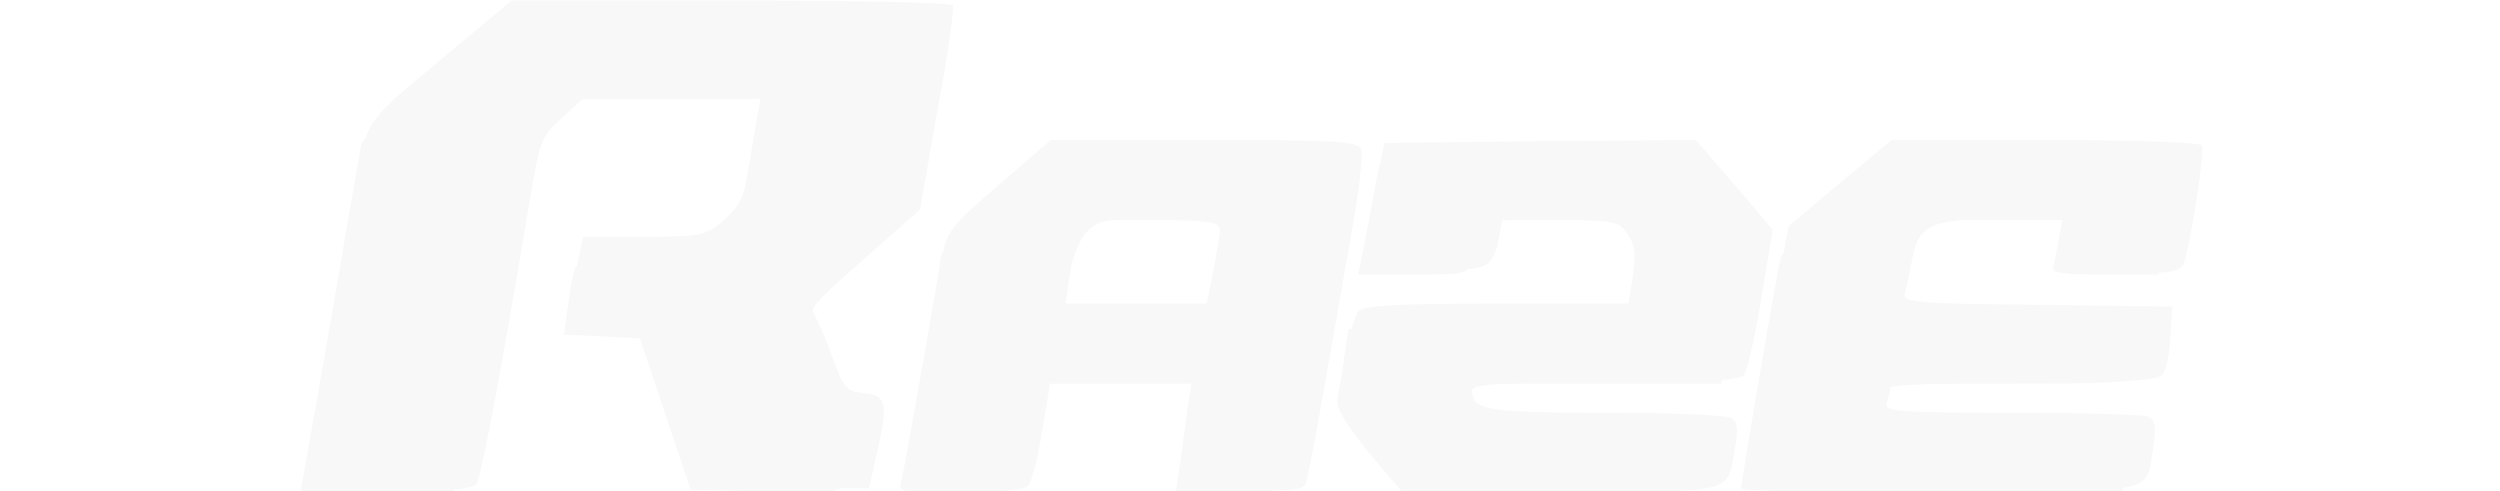 <svg xmlns="http://www.w3.org/2000/svg" preserveAspectRatio="xMidYMid" viewBox="0 0 412.47 81.01"><defs><filter id="d" width="2.65" height="1" x="-.82" y="0" style="color-interpolation-filters:sRGB"><feGaussianBlur result="blur" stdDeviation="24.805 0.01"/></filter><filter id="c" width="2.79" height="1" x="-.89" y="0" style="color-interpolation-filters:sRGB"><feGaussianBlur result="blur" stdDeviation="24.805 0.01"/></filter><filter id="b" width="2.66" height="1" x="-.83" y="0" style="color-interpolation-filters:sRGB"><feGaussianBlur result="blur" stdDeviation="24.805 0.01"/></filter><filter id="a" width="2.38" height="1.31" x="-.69" y="-.16" style="color-interpolation-filters:sRGB"><feGaussianBlur result="fbSourceGraphic" stdDeviation="24.805 0.01"/><feColorMatrix in="fbSourceGraphic" result="fbSourceGraphicAlpha" values="0 0 0 -1 0 0 0 0 -1 0 0 0 0 -1 0 0 0 0 1 0"/><feGaussianBlur in="fbSourceGraphic" result="fbSourceGraphic" stdDeviation="5"/><feGaussianBlur in="fbSourceGraphic" result="result1" stdDeviation=".01"/><feComposite in="fbSourceGraphic" in2="result1" k2=".5" k3=".5" operator="arithmetic" result="result2"/><feBlend in2="fbSourceGraphic" result="result3"/></filter></defs><g fill="currentColor" style="fill:#f8f8f8;fill-opacity:1"><path d="M96.19 71.39c1.5-8.7 3.8-21.7 5-29l2.3-13.1 11.3-9.6 11.3-9.6h70.7l-2.3 13.3c-1.3 7.2-2.6 14.4-3 16-.4 1.9-3.9 5.6-11.4 12-5.9 5-10.6 9.5-10.3 10 .2.4 1.5.7 2.8.7 1.9 0 2.6.9 4.1 5.3 2.1 6.5 3 7.7 6.1 7.7 2.3 0 2.4.2 1.8 4.3-1.3 8.4-.2 7.8-14.2 7.5l-12.6-.3-4.2-12.5-4.2-12.5-6.2-.3-6.3-.3.7-5.2c.4-2.9.9-5.5 1.2-5.9.2-.5 4.6-.8 9.7-.8 9.1 0 9.3 0 13.3-3.5 3.7-3.1 4.2-4.2 5.2-10.2.7-3.8 1.4-8.3 1.7-10l.6-3.3h-32l-4 3.2c-2.3 1.8-4.3 4-4.6 4.8-.2.8-2.6 14-5.3 29.3l-4.8 27.7h-25.2z" style="filter:url(#a);fill:#f8f8f8;fill-opacity:1" transform="translate(-43.83 -5.79)"/><path d="M192.49 85.39c.5-1.8 6.6-36.3 6.6-37.5 0-.4 3.6-3.9 8-7.7l8-7.1h24.5c19.5 0 24.5.3 24.5 1.3 0 1.3-7.4 44.2-8.6 50-.6 2.7-.6 2.7-9.1 2.7h-8.6l.7-4.5c.3-2.5.9-6.5 1.2-9l.7-4.5h-27.2l-1 5.3c-.6 2.8-1.3 6.9-1.7 9l-.6 3.7h-9c-8 0-8.9-.2-8.4-1.7m50-27.5c1.6-7.4 2.6-13.1 2.6-14.3s-2.2-1.5-11.8-1.5c-11 0-12 .2-14 2.3s-4.1 8.9-4.2 13.5c0 2.2.2 2.2 13.5 2.2 13.2 0 13.5-.1 13.9-2.2" style="filter:url(#b);fill:#f8f8f8;fill-opacity:1" transform="translate(-43.83 -5.79)"/><path d="M269.59 80.39c-3.8-4.7-5.4-7.4-5.1-8.8.2-1.1.8-4.1 1.1-6.7l.7-4.8h45.5l1.1-6.6c.9-5.6.9-7-.5-9-1.5-2.3-2-2.4-13.3-2.4-11.4 0-11.8.1-12.4 2.3-.3 1.2-.6 3.2-.6 4.5 0 2.1-.3 2.2-9.1 2.2h-9.1l.6-2.7c.3-1.6 1.1-5.6 1.7-9l1.2-6.3h49.3l5.2 6.5c2.9 3.5 5.2 7.4 5.2 8.7 0 1.2-.7 6.4-1.7 11.5l-1.6 9.3h-45.7v2.8c0 5.8 1.6 6.2 23.9 6.2h20.2l-.7 3.8c-.4 2-.9 4-1.1 4.5-.2.4-11.4.7-24.8.7h-24.3z" style="filter:url(#c);fill:#f8f8f8;fill-opacity:1" transform="translate(-43.83 -5.79)"/><path d="M331.09 86.39c0-1 5.8-35.2 6.5-37.9.2-1.1 4-5 8.4-8.7l7.9-6.7h49.4l-.5 2.3c-.3 1.2-1.1 5.2-1.7 9l-1.2 6.7h-8.9c-6.6 0-8.7-.3-8.5-1.2.3-.7.7-2.8 1-4.5l.6-3.3h-11.8c-11 0-11.9.1-14.3 2.4-1.5 1.4-2.9 4.1-3.3 6.3-.4 2.1-.9 5-1.2 6.6l-.6 2.7h45.5l-.7 3.1c-.3 1.7-.6 3.8-.6 4.5 0 1.2-4.2 1.4-23 1.4s-23 .2-23 1.4c0 .7-.3 2.8-.6 4.5l-.6 3.1h45.4l-.6 2.3c-.3 1.2-.6 3.2-.6 4.5v2.2h-31.5c-17.3 0-31.5-.3-31.5-.7" style="filter:url(#d);fill:#f8f8f8;fill-opacity:1" transform="translate(-43.83 -5.79)"/><g fill="currentColor" style="fill:#f8f8f8;fill-opacity:1"><path d="M44 82.8c0-1.8 1.3-10.7 3-19.8 1.6-9.1 3.8-21.3 4.8-27.2 2.1-11.9.6-9.8 17.2-23.7L77.5 5h36.2c19.9 0 36.4.3 36.6.8.3.4-.8 8.1-2.5 17.2l-2.9 16.5-5.7 5c-12.3 10.9-12.6 11.1-11.6 12.6.5.8 1.8 3.9 2.9 6.9 1.8 5 2.3 5.5 5.3 5.8 3.7.4 3.9 1.8 1.8 10.7l-1.1 5h-28l-4.4-12.7L99.8 60h-6.4c-7.3 0-7.3 0-5.3-10.3l1.2-5.7h10.1c9.7-.1 10.2-.2 13.3-2.9 3.1-2.9 3.6-4.3 5.7-16.8l.6-3.3H89.5l-3.6 3.3c-3.4 3-3.8 3.9-5.3 13.2-4.8 28.8-8.1 46.1-8.9 47.3-.7.8-4.8 1.2-14.3 1.2H44Zm24.5-4c.2-1.3 2.5-14.2 5.1-28.8l4.5-26.5 3.7-3.2 3.7-3.3H123v5.3c-.1 2.8-.7 8.3-1.4 12-1 5.4-2 7.5-4.6 10.3l-3.4 3.4h-9.7c-5.4 0-10 .3-10.2.8-.3.4-.8 2.1-1.2 3.9l-.6 3.2 6.2.3 6.3.3 3.8 12.3 3.9 12.2h10.4c9.7 0 10.5-.1 10.5-1.9 0-1.1.3-2.6.6-3.5.5-1.2-.1-1.6-2.3-1.6-2.7 0-3.1-.5-4.9-6.2-1.7-5.5-2.3-6.3-4.7-6.6-2.3-.3-2.7-.8-2.7-3.6 0-3 1.1-4.2 10.8-12.4l10.8-9.1 2.2-12.4c1.2-6.8 2.2-12.9 2.2-13.6 0-.8-8.8-1.1-31.8-1.1H81.3L69.7 19c-6.5 5.6-11.9 11-12.2 12.3-.7 3.2-8.5 48-8.5 48.9 0 .5 4.3.8 9.5.8 9 0 9.5-.1 10-2.2m74.3 6c-.3-.7.8-8.5 2.4-17.3 1.5-8.8 3.1-17.9 3.4-20.3.6-3.9 1.5-5.1 9.3-11.8l8.6-7.4h25.3c22.3 0 25.3.2 25.9 1.6.3.9-.4 7.3-1.7 14.3-1.2 6.9-3.3 18.7-4.6 26.1s-2.6 14.1-2.9 14.8c-.3.9-3 1.2-10.2 1l-9.8-.3V82c.1-1.9.5-5.9.9-8.7l.8-5.3h-23.8l-1.4 8.3c-.7 4.5-1.8 8.5-2.4 8.9-2 1.3-19.4.9-19.8-.4M160.9 72l1.6-8.5 16.4-.3 16.4-.3-.7 6.8c-.3 3.8-.9 7.8-1.2 9.1-.6 2.1-.4 2.2 5.3 2.2h5.8l3.9-21.7c2.1-12 4-22.8 4.3-24l.5-2.3h-43.5l-6.8 5.5c-3.7 3.1-7.3 6.3-8 7.1-1 1.2-6.8 30.1-6.9 34.2 0 1 1.5 1.2 5.7 1l5.7-.3z" style="fill:#f8f8f8;fill-opacity:1" transform="translate(6.89 -4.91)"/><path d="M164 57.3c0-7 2.3-15.9 4.8-18.5l2.6-2.8h14.3c16.7 0 15.4-1.5 12.6 14.3l-1.6 9.7H164Zm29.5-7c.3-2.7.9-5.8 1.2-7 .5-2.3.4-2.3-9.9-2.3-9.6 0-10.6.2-12.5 2.3-1.1 1.2-2.4 4.3-2.7 7l-.7 4.7h23.9zm26.6 28.3-6.2-7.5 1.1-6.8c.6-3.7 1.6-7.3 2.2-8 .8-1 6.3-1.3 22.9-1.3H262l.4-2.2c2.4-11.7 2.3-11.8-11-11.8H241l-.5 2.8c-1.2 5.6-1.5 5.7-12.1 5.7h-9.9l.3-4.5c.2-2.5.8-7.2 1.5-10.5l1.2-6 25.7-.3 25.7-.2 6.4 7.4 6.3 7.4-1.9 11.4c-1 6.2-2.3 11.9-2.9 12.6-.8.9-6.6 1.2-22.9 1.2-17.3 0-21.9.3-21.9 1.3 0 3.3 2.3 3.7 22 3.7 10.7 0 20.1.4 20.8.9 1 .6 1.1 1.9.6 4.7-1.4 7.9.5 7.4-27.8 7.4h-25.3Zm53.9.9c0-1.3-2.9-1.5-19.9-1.5h-19.9l-1.6-2.5c-.9-1.3-1.6-4-1.6-5.9 0-6.9-1.1-6.6 23.5-6.6 20.4 0 22.4-.2 22.9-1.7.2-1 1-5 1.7-9l1.2-7.2-5.2-6-5.3-6.1h-22.4c-18.2 0-22.4.3-22.4 1.4 0 .7-.3 3.4-.6 6l-.7 4.6h5.6c6 0 5.9.1 6.9-6.5.3-1.9 1.2-2 14.2-2.3 18-.3 18.1-.3 17.3 11.8-.9 13.2 1.6 12-24.3 12H221l-.4 2.3c-1.3 5.6-1 6.6 3.8 12.6l4.9 6.1h22.4c19.2 0 22.3-.2 22.3-1.5m7.4 5c-.6-1.5-.2-4.2 4.7-30.6l2.1-11.7 8.5-7.1 8.5-7.1h25.3c14 0 25.6.4 25.9.9.5.8-1.7 15.3-2.9 19.2-.6 1.7-1.8 1.9-9.9 1.9-5.2 0-9.7-.5-10.3-1.1s-.8-2.3-.3-4.5l.8-3.4h-10.2c-11.8 0-14 1-15 6.7-.4 2.1-.9 4.6-1.2 5.5-.5 1.6 1.2 1.8 21.8 2l22.3.3-.3 4.9c-.1 2.7-.7 5.5-1.3 6.3-.9 1-5.9 1.3-23 1.3-12.6 0-21.9.4-21.9.9s-.3 1.6-.6 2.5c-.5 1.4 1.6 1.6 20.4 1.6 11.6 0 21.7.3 22.6.6 1.3.5 1.5 1.5 1 4.8-1.3 8.2 1.4 7.6-34.5 7.6-27.8 0-32-.2-32.5-1.5m61.6-5c0-1.3-3.1-1.5-21.5-1.5H300v-5.2c0-10.6-1.9-9.8 23.5-9.8 18.9 0 22.4-.2 22.9-1.5S344.1 60 325 60h-22v-4.4c0-8 1.8-14.9 4.6-17.4 2.3-2.1 3.4-2.2 16.5-2.2H338v9h5.4c3 0 5.7-.4 6-.8.3-.5.8-3.2 1.2-6l.7-5.2H308l-7.9 6.6-7.8 6.7-2.7 15.6c-1.5 8.6-3 16.4-3.2 17.4-.5 1.6 1.3 1.7 28 1.7 24.8 0 28.6-.2 28.6-1.5" style="fill:#f8f8f8;fill-opacity:1" transform="translate(6.89 -4.91)"/></g><path fill="currentColor" d="M48.19 71.39c1.5-8.7 3.8-21.7 5-29l2.3-13.1 11.3-9.6 11.3-9.6h70.7l-2.3 13.3c-1.3 7.2-2.6 14.4-3 16-.4 1.9-3.9 5.6-11.4 12-5.9 5-10.6 9.5-10.3 10 .2.4 1.5.7 2.8.7 1.9 0 2.6.9 4.1 5.3 2.1 6.5 3 7.7 6.1 7.7 2.3 0 2.4.2 1.8 4.3-1.3 8.4-.2 7.8-14.2 7.5l-12.6-.3-4.2-12.5-4.2-12.5-6.2-.3-6.3-.3.7-5.2c.4-2.9.9-5.5 1.2-5.9.2-.5 4.6-.8 9.7-.8 9.1 0 9.3 0 13.3-3.5 3.7-3.1 4.2-4.2 5.2-10.2.7-3.8 1.4-8.3 1.7-10l.6-3.3h-32l-4 3.2c-2.3 1.8-4.3 4-4.6 4.8-.2.8-2.6 14-5.3 29.3l-4.8 27.7h-25.2zm96.3 14c.5-1.8 6.6-36.3 6.6-37.5 0-.4 3.6-3.9 8-7.7l8-7.1h24.5c19.5 0 24.5.3 24.5 1.3 0 1.3-7.4 44.2-8.6 50-.6 2.7-.6 2.7-9.1 2.7h-8.6l.7-4.5c.3-2.5.9-6.5 1.2-9l.7-4.5h-27.2l-1 5.3c-.6 2.8-1.3 6.9-1.7 9l-.6 3.7h-9c-8 0-8.9-.2-8.4-1.7m50-27.5c1.6-7.4 2.6-13.1 2.6-14.3s-2.2-1.5-11.8-1.5c-11 0-12 .2-14 2.3s-4.1 8.9-4.2 13.5c0 2.2.2 2.2 13.5 2.2 13.2 0 13.5-.1 13.9-2.2m27.1 22.5c-3.8-4.7-5.4-7.4-5.1-8.8.2-1.1.8-4.1 1.1-6.7l.7-4.8h45.5l1.1-6.6c.9-5.6.9-7-.5-9-1.5-2.3-2-2.4-13.3-2.4-11.4 0-11.8.1-12.4 2.3-.3 1.2-.6 3.2-.6 4.5 0 2.1-.3 2.2-9.1 2.2h-9.1l.6-2.7c.3-1.6 1.1-5.6 1.7-9l1.2-6.3h49.3l5.2 6.5c2.9 3.5 5.2 7.4 5.2 8.7 0 1.2-.7 6.4-1.7 11.5l-1.6 9.3h-45.7v2.8c0 5.8 1.6 6.2 23.9 6.2h20.2l-.7 3.8c-.4 2-.9 4-1.1 4.5-.2.4-11.4.7-24.8.7h-24.3zm61.5 6c0-1 5.8-35.2 6.5-37.9.2-1.1 4-5 8.4-8.7l7.9-6.7h49.4l-.5 2.3c-.3 1.2-1.1 5.2-1.7 9l-1.2 6.7h-8.9c-6.6 0-8.7-.3-8.5-1.2.3-.7.7-2.8 1-4.5l.6-3.3h-11.8c-11 0-11.9.1-14.3 2.4-1.5 1.4-2.9 4.1-3.3 6.3-.4 2.1-.9 5-1.2 6.6l-.6 2.7h45.5l-.7 3.1c-.3 1.7-.6 3.8-.6 4.5 0 1.2-4.2 1.4-23 1.4s-23 .2-23 1.4c0 .7-.3 2.8-.6 4.5l-.6 3.1h45.4l-.6 2.3c-.3 1.2-.6 3.2-.6 4.5v2.2h-31.5c-17.3 0-31.5-.3-31.5-.7" style="fill:#f8f8f8;fill-opacity:1" transform="translate(6.8 -8)"/></g></svg>